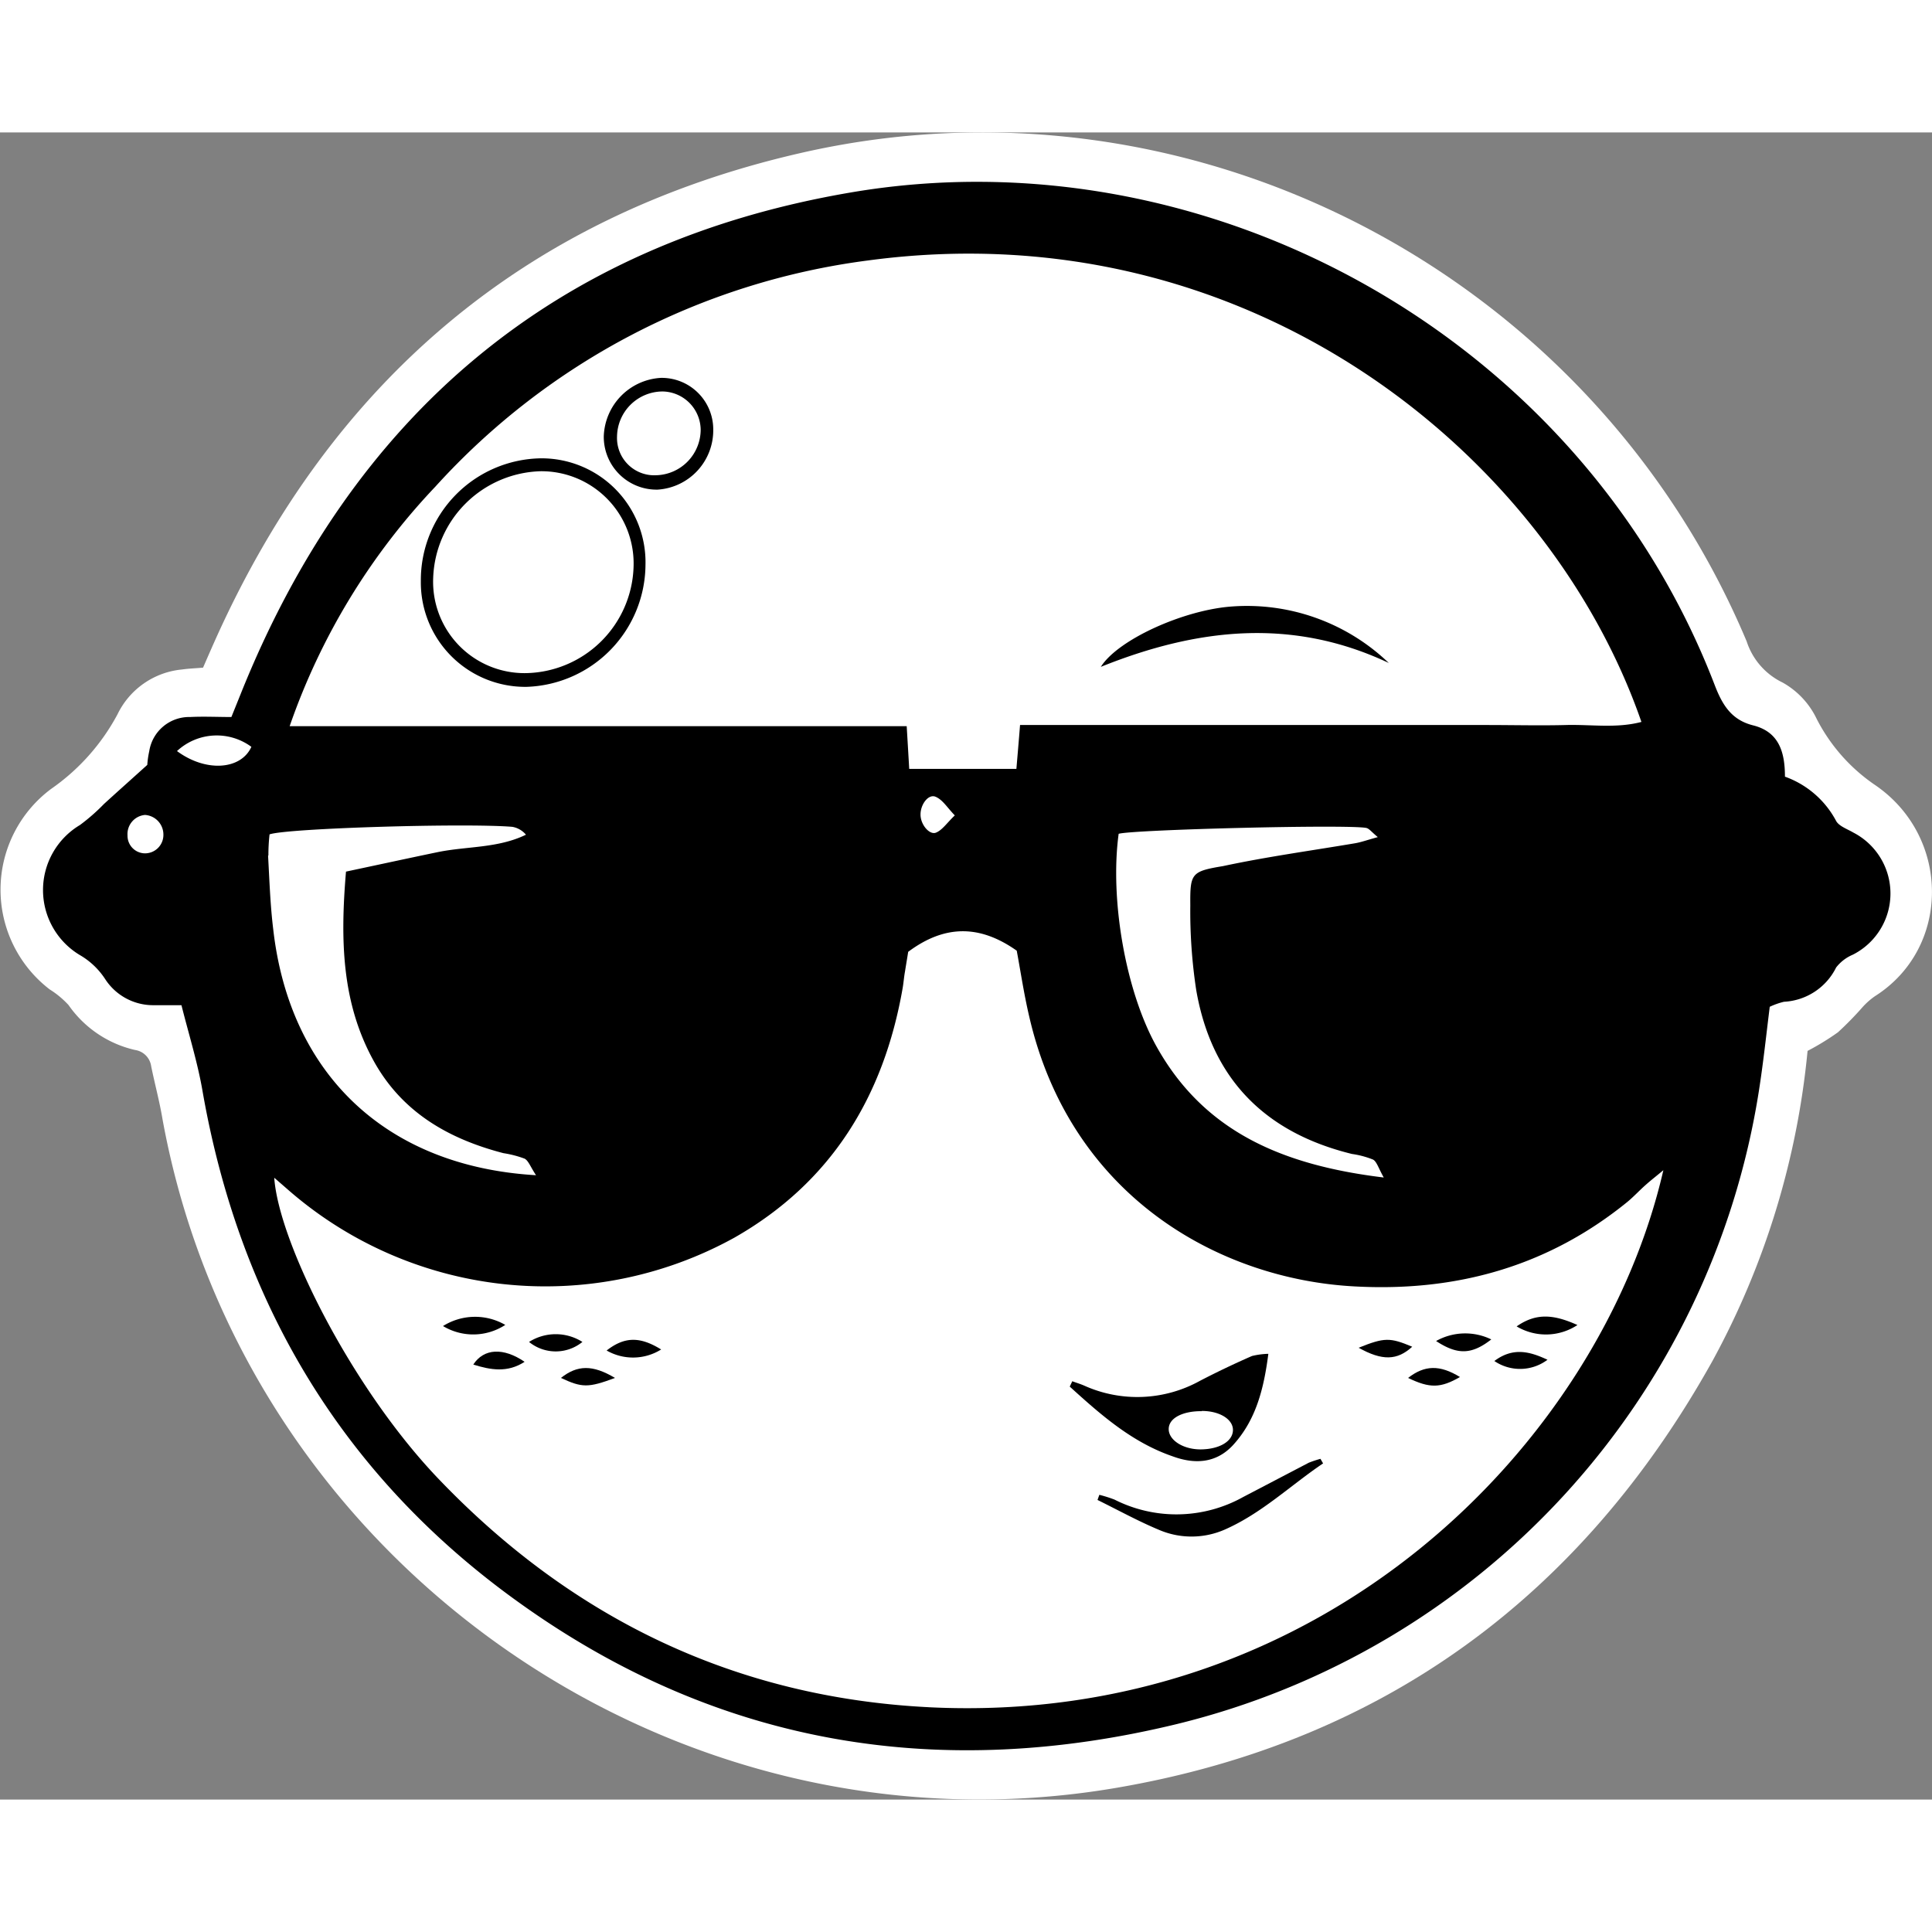 <svg 
xmlns="http://www.w3.org/2000/svg" 
viewBox="0 0 169.08 145.9"
width="30"
height="30"
>
<rect x="0" y="0" width="169.08" height="145.9" fill="#808080" stroke="none"/>
<defs><style>.cls-1{fill:#fff;}</style></defs><title>Recurso 2ldpi</title><g id="Capa_2" data-name="Capa 2"><g id="LOGO"><g id="cara"><path class="cls-1" d="M164.14,57.14A15.59,15.59,0,0,1,159,51.35a7.19,7.19,0,0,0-3-3.21,6.08,6.08,0,0,1-3.14-3.6c-13.61-32.38-48.85-50.63-83-42.69C45.89,7.39,29.09,21.8,19,44.05c-.42.93-.83,1.87-1.23,2.79-.72.06-1.28.08-1.83.16a7,7,0,0,0-5.66,3.93,18.63,18.63,0,0,1-5.79,6.51A11,11,0,0,0,4.35,75,7.94,7.94,0,0,1,6,76.37a9.74,9.74,0,0,0,5.82,3.93,1.67,1.67,0,0,1,1.41,1.42c.32,1.57.74,3.11,1,4.68,7.08,38.67,44.69,65.15,83.55,58.46,23.26-4,40.6-16.74,52.09-37.35a70.65,70.65,0,0,0,8.32-27.13,22.32,22.32,0,0,0,2.66-1.63,28.46,28.46,0,0,0,2.17-2.22,6.33,6.33,0,0,1,1.07-.94C170.73,71.38,170.73,61.68,164.14,57.14Z"/><path d="M162.21,61.28c-.54-.32-1.3-.57-1.54-1.06a8.19,8.19,0,0,0-4.46-3.84c0-2.12-.5-3.92-2.79-4.49-1.91-.48-2.7-1.81-3.37-3.56C138.32,17.84,105.67-.06,74.48,5.25c-26,4.42-43.69,19.54-53.46,44l-.77,1.91c-1.24,0-2.43-.06-3.61,0a3.54,3.54,0,0,0-3.58,3,8,8,0,0,0-.17,1.19c-1.46,1.32-2.63,2.36-3.79,3.42A17.13,17.13,0,0,1,7,60.61,6.63,6.63,0,0,0,7,72a6.57,6.57,0,0,1,2.2,2.09,5,5,0,0,0,4.25,2.29c.79,0,1.57,0,2.43,0,.64,2.55,1.41,5,1.84,7.49,3.28,18.79,12.47,34,28,45,17.39,12.36,36.66,15.43,57.28,10.42a67.86,67.86,0,0,0,50.94-55.47c.38-2.43.64-4.89.94-7.3a6.31,6.31,0,0,1,1.25-.44,5.4,5.4,0,0,0,4.56-3,3.64,3.64,0,0,1,1.46-1.12A6,6,0,0,0,162.21,61.28ZM12.64,63.09a1.54,1.54,0,0,1-1.48-1.57,1.68,1.68,0,0,1,1.53-1.79,1.72,1.72,0,0,1,1.61,1.73A1.61,1.61,0,0,1,12.64,63.09ZM38.1,31A61.79,61.79,0,0,1,76,11.2c33.29-4.46,59.55,17,67.65,40.39-2.2.58-4.42.21-6.6.27s-4.64,0-7,0H89.27c-.11,1.39-.21,2.55-.32,3.84H79.57c-.06-1.07-.13-2.22-.22-3.74h-54A58,58,0,0,1,38.1,31Zm66.07,36.67a45.73,45.73,0,0,0,.52,7.4c1.35,7.75,6,12.46,13.63,14.33a7.91,7.91,0,0,1,1.84.49c.33.18.47.74.94,1.57-8.72-1.06-15.69-3.92-19.9-11.49-2.7-4.85-4.08-12.85-3.3-18.59,1.3-.37,20.1-.84,21.68-.51.25.06.44.34,1,.8-.92.25-1.46.45-2,.54-3.85.65-7.73,1.18-11.56,2C104.25,64.67,104.15,64.85,104.17,67.62ZM83.56,59.77c-.71.68-1.1,1.29-1.65,1.51s-1.34-.67-1.35-1.57.69-1.84,1.32-1.57S82.88,59.07,83.56,59.77ZM15.49,54.14A5.11,5.11,0,0,1,22,53.77C21.08,55.8,18,56,15.49,54.14Zm8,9.14a15.89,15.89,0,0,1,.1-1.85c1.54-.54,17.15-1,21.24-.66a2,2,0,0,1,1.2.69c-2.47,1.2-5.2,1-7.75,1.53s-5.27,1.12-8,1.7c-.5,5.93-.4,11.45,2.42,16.56,2.48,4.5,6.55,6.83,11.36,8.08a9.3,9.3,0,0,1,1.85.48c.34.18.51.71,1,1.45-13.15-.77-21.57-8.88-23-21.54C23.65,67.59,23.58,65.43,23.46,63.28Zm57.83,74.54c-16.84-.84-31.12-7.67-42.84-19.88C30.87,110.05,24.4,97.18,24,91.48l1.15,1a34.22,34.22,0,0,0,39.11,4.25C72.75,91.9,77.35,84.36,79,74.86c.08-.47.12-1,.2-1.42.1-.64.21-1.27.28-1.73,3.23-2.41,6.3-2.36,9.5-.1.32,1.7.62,3.74,1.09,5.75,3.62,15.75,16.63,23,28.46,23.63,8.89.49,16.93-1.73,23.91-7.41.55-.46,1.05-1,1.58-1.47s.92-.76,1.55-1.29C140.1,114.63,115.83,139.53,81.29,137.82Z"/><path d="M107.9,114.89c2-2.18,2.7-4.89,3.1-8a6.73,6.73,0,0,0-1.43.19q-2.29,1-4.53,2.16a11.32,11.32,0,0,1-10.14.44c-.34-.15-.71-.26-1.06-.39-.07.16-.15.31-.22.47,2.7,2.45,5.43,4.87,9,6.1C104.55,116.57,106.42,116.48,107.9,114.89Zm-2.72-3c1.6,0,2.78.77,2.72,1.73s-1.19,1.57-2.62,1.63c-1.62.08-3-.76-3-1.77S103.59,111.89,105.18,111.91Z"/><path d="M114.54,116.42l-5.74,3a12,12,0,0,1-11.26.23,11.44,11.44,0,0,0-1.33-.42l-.16.45c1.77.87,3.51,1.83,5.32,2.59a7.23,7.23,0,0,0,5.82,0c3.23-1.42,5.74-3.86,8.6-5.79l-.23-.4A10.36,10.36,0,0,0,114.54,116.42Z"/><path d="M132.73,104.49a5,5,0,0,0,5.32-.12C136,103.45,134.46,103.28,132.73,104.49Z"/><path d="M44.22,104.36a5.28,5.28,0,0,0-5.45.1A5.13,5.13,0,0,0,44.22,104.36Z"/><path d="M123.23,109c1.9.92,2.84.9,4.54-.08C126,107.84,124.68,107.87,123.23,109Z"/><path d="M49.09,109c1.84.86,2.38.88,4.73,0C51.86,107.83,50.53,107.86,49.09,109Z"/><path d="M130.78,107.52a4,4,0,0,0,4.65-.11C133.93,106.71,132.44,106.27,130.78,107.52Z"/><path d="M118.9,106.36c2.08,1.16,3.38,1.11,4.69-.09C121.64,105.45,121.16,105.45,118.9,106.36Z"/><path d="M53.09,106.6a4.64,4.64,0,0,0,4.77-.09C56,105.36,54.66,105.38,53.09,106.6Z"/><path d="M125.68,105.77c1.86,1.22,3.1,1.21,4.83-.14A5.21,5.21,0,0,0,125.68,105.77Z"/><path d="M46.3,105.85a3.7,3.7,0,0,0,4.67,0A4.36,4.36,0,0,0,46.3,105.85Z"/><path d="M41.42,107.83c1.53.48,3,.73,4.49-.24C44.06,106.32,42.34,106.41,41.42,107.83Z"/><path d="M56.49,37.85a9.1,9.1,0,0,0-9.15-9.33A10.67,10.67,0,0,0,36.83,39.28a9.14,9.14,0,0,0,9.25,9.24A10.76,10.76,0,0,0,56.49,37.85ZM45.91,47.32a8,8,0,0,1-8-8.33,9.68,9.68,0,0,1,9.4-9.34,8.07,8.07,0,0,1,8.14,8.25A9.6,9.6,0,0,1,45.91,47.32Z"/><path d="M121.54,46.43a17.93,17.93,0,0,0-13.89-4.93c-4.2.35-9.84,2.92-11.31,5.27C104.77,43.38,113.09,42.44,121.54,46.43Z"/><path d="M57.55,31.26A5.2,5.2,0,0,0,62.42,26a4.51,4.51,0,0,0-4.58-4.52,5.3,5.3,0,0,0-5,5.11A4.62,4.62,0,0,0,57.55,31.26ZM58,22.67A3.39,3.39,0,0,1,61.32,26a4,4,0,0,1-3.87,4A3.26,3.26,0,0,1,54,26.62,4,4,0,0,1,58,22.67Z"/></g></g></g></svg>